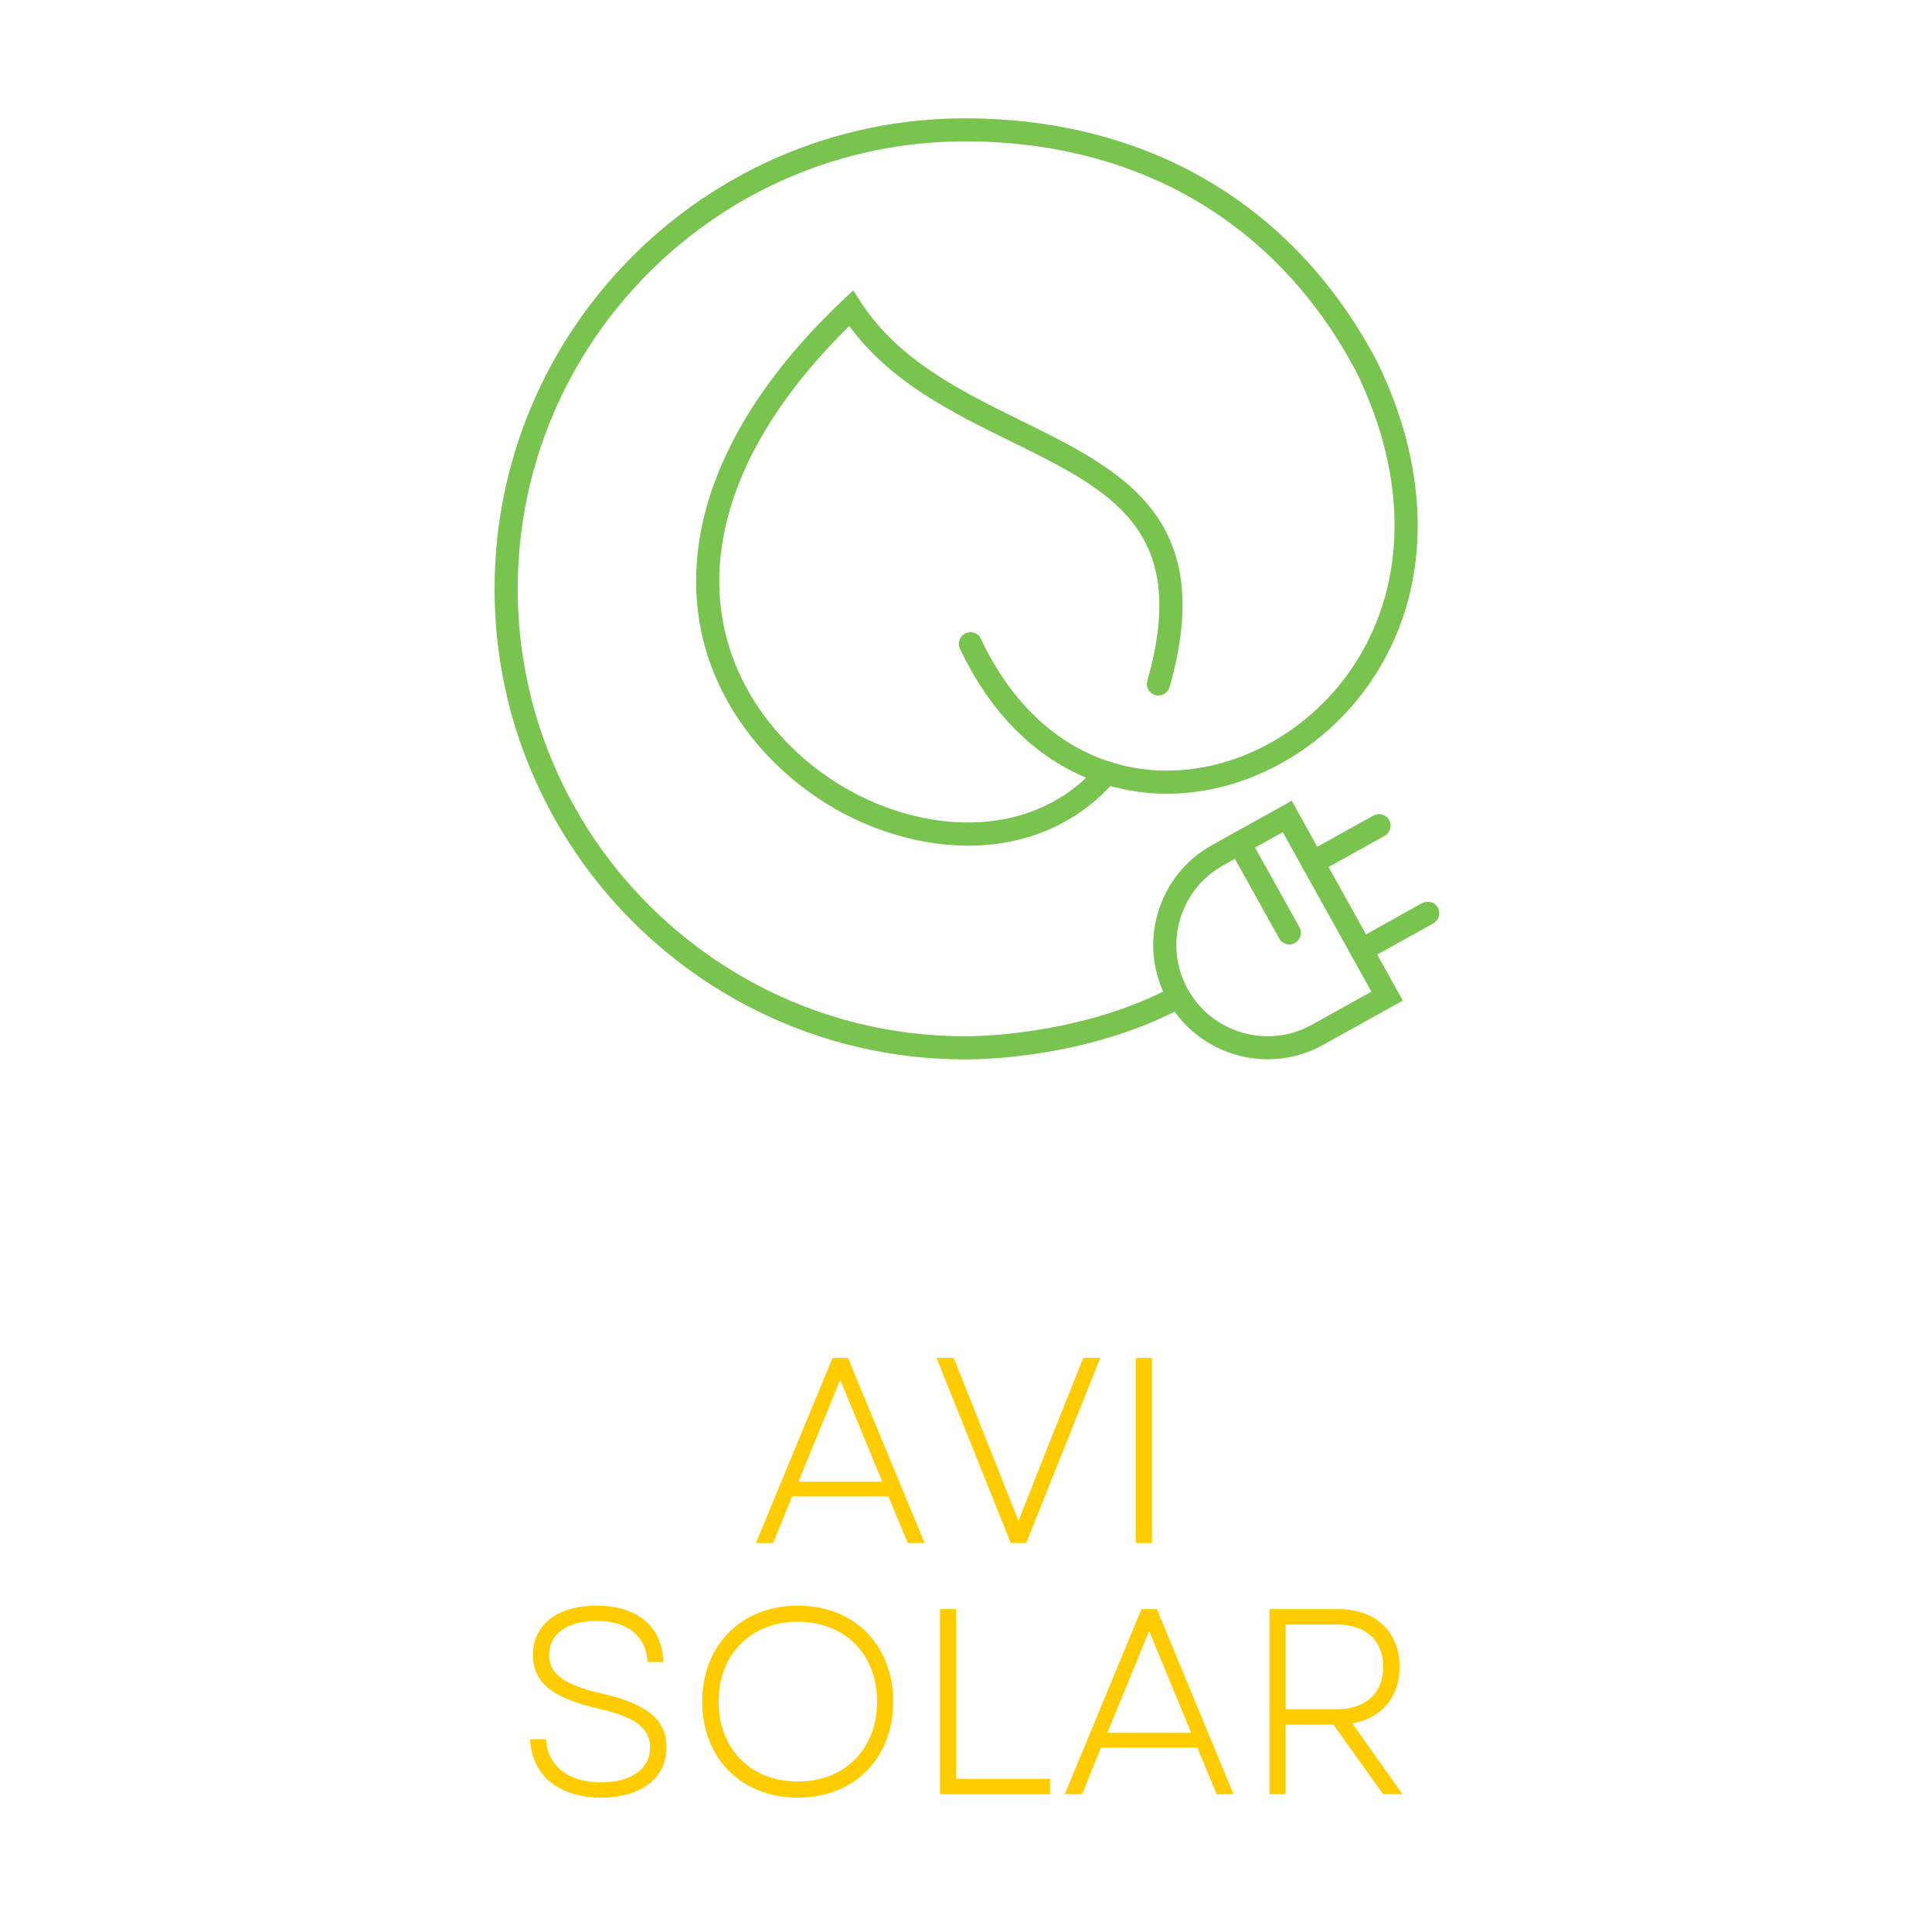 <svg xmlns="http://www.w3.org/2000/svg" xmlns:xlink="http://www.w3.org/1999/xlink" width="100" zoomAndPan="magnify" viewBox="0 0 75 75" height="100" preserveAspectRatio="xMidYMid meet" version="1.0"><defs><g/><clipPath id="id1"><path d="M 19.199 4.484 L 55.949 4.484 L 55.949 41.234 L 19.199 41.234 Z M 19.199 4.484 " clip-rule="nonzero"/></clipPath><clipPath id="id2"><path d="M 44 31 L 55 31 L 55 41.234 L 44 41.234 Z M 44 31 " clip-rule="nonzero"/></clipPath><clipPath id="id3"><path d="M 52 35 L 55.949 35 L 55.949 38 L 52 38 Z M 52 35 " clip-rule="nonzero"/></clipPath></defs><g clip-path="url(#id1)"><path fill="rgb(47.449%, 76.859%, 30.98%)" d="M 37.551 41.125 C 37.5 41.125 37.469 41.125 37.457 41.125 C 27.391 41.125 19.199 32.93 19.199 22.859 C 19.199 12.785 27.391 4.594 37.461 4.594 C 44.539 4.594 50.211 7.926 53.43 13.98 C 55.637 18.449 55.566 22.988 53.234 26.434 C 51.277 29.328 47.918 31.039 44.676 30.789 C 41.488 30.543 38.855 28.555 37.266 25.184 C 37.16 24.957 37.258 24.691 37.48 24.586 C 37.703 24.477 37.973 24.574 38.078 24.801 C 39.523 27.863 41.891 29.676 44.742 29.895 C 47.672 30.117 50.711 28.562 52.488 25.93 C 54.637 22.758 54.688 18.551 52.629 14.391 C 49.582 8.656 44.195 5.488 37.461 5.488 C 27.887 5.488 20.098 13.281 20.098 22.859 C 20.098 32.434 27.887 40.227 37.461 40.227 C 37.512 40.23 41.652 40.273 45.289 38.426 C 45.512 38.312 45.781 38.402 45.895 38.621 C 46.004 38.844 45.918 39.113 45.695 39.227 C 42.125 41.043 38.23 41.125 37.551 41.125 " fill-opacity="1" fill-rule="nonzero"/></g><path fill="rgb(47.449%, 76.859%, 30.98%)" d="M 37.59 32.828 C 36.902 32.828 36.191 32.75 35.469 32.586 C 31.617 31.727 28.359 28.715 27.363 25.094 C 26.184 20.797 28.09 16.02 32.73 11.641 L 33.121 11.273 L 33.414 11.723 C 34.887 13.992 37.297 15.176 39.629 16.324 C 43.566 18.262 47.285 20.09 45.402 26.676 C 45.332 26.914 45.086 27.051 44.848 26.984 C 44.609 26.914 44.469 26.668 44.539 26.43 C 46.215 20.566 43.133 19.047 39.23 17.129 C 36.941 16.004 34.578 14.84 32.969 12.656 C 28.855 16.691 27.172 21.012 28.23 24.855 C 29.141 28.168 32.129 30.922 35.664 31.711 C 38.461 32.336 40.996 31.605 42.621 29.711 C 42.781 29.52 43.066 29.5 43.254 29.66 C 43.441 29.82 43.465 30.102 43.301 30.293 C 41.883 31.949 39.867 32.828 37.59 32.828 " fill-opacity="1" fill-rule="nonzero"/><g clip-path="url(#id2)"><path fill="rgb(47.449%, 76.859%, 30.98%)" d="M 46.113 38.406 C 47.062 40.113 49.223 40.73 50.926 39.781 L 53.238 38.496 L 49.797 32.305 L 47.488 33.59 C 46.66 34.051 46.062 34.805 45.801 35.715 C 45.543 36.625 45.652 37.578 46.113 38.406 L 45.719 38.625 Z M 49.215 41.121 C 47.656 41.121 46.141 40.301 45.328 38.844 C 44.754 37.805 44.613 36.605 44.941 35.469 C 45.266 34.328 46.016 33.383 47.051 32.805 L 50.145 31.086 L 54.457 38.844 L 51.363 40.562 C 50.684 40.941 49.945 41.121 49.215 41.121 " fill-opacity="1" fill-rule="nonzero"/></g><path fill="rgb(47.449%, 76.859%, 30.98%)" d="M 50.965 33.934 C 50.809 33.934 50.652 33.848 50.57 33.703 C 50.453 33.484 50.527 33.211 50.746 33.09 L 53.316 31.66 C 53.531 31.539 53.809 31.617 53.926 31.836 C 54.047 32.051 53.969 32.324 53.754 32.445 L 51.184 33.875 C 51.113 33.914 51.039 33.934 50.965 33.934 " fill-opacity="1" fill-rule="nonzero"/><g clip-path="url(#id3)"><path fill="rgb(47.449%, 76.859%, 30.98%)" d="M 52.855 37.332 C 52.695 37.332 52.543 37.246 52.461 37.102 C 52.34 36.883 52.418 36.609 52.637 36.488 L 55.207 35.059 C 55.426 34.941 55.699 35.016 55.816 35.234 C 55.938 35.453 55.859 35.723 55.645 35.844 L 53.07 37.273 C 53.004 37.312 52.93 37.332 52.855 37.332 " fill-opacity="1" fill-rule="nonzero"/></g><path fill="rgb(47.449%, 76.859%, 30.98%)" d="M 50.051 36.664 C 49.895 36.664 49.742 36.582 49.66 36.434 L 47.719 32.945 C 47.602 32.73 47.676 32.457 47.895 32.336 C 48.113 32.215 48.383 32.297 48.504 32.512 L 50.445 35.996 C 50.566 36.215 50.484 36.488 50.27 36.605 C 50.199 36.645 50.125 36.664 50.051 36.664 " fill-opacity="1" fill-rule="nonzero"/><g fill="rgb(100%, 79.999%, 0%)" fill-opacity="1"><g transform="translate(29.117, 59.901)"><g><path d="M 0.227 0 L 0.895 0 L 1.633 -1.809 L 5.371 -1.809 L 6.121 0 L 6.777 0 L 3.801 -7.188 L 3.203 -7.188 Z M 1.879 -2.383 L 3.5 -6.336 L 5.133 -2.383 Z M 1.879 -2.383 "/></g></g></g><g fill="rgb(100%, 79.999%, 0%)" fill-opacity="1"><g transform="translate(36.129, 59.901)"><g><path d="M 3.109 0 L 3.707 0 L 6.582 -7.188 L 5.926 -7.188 L 4.488 -3.594 L 3.41 -0.863 L 0.895 -7.188 L 0.227 -7.188 Z M 3.109 0 "/></g></g></g><g fill="rgb(100%, 79.999%, 0%)" fill-opacity="1"><g transform="translate(42.935, 59.901)"><g><path d="M 1.16 0 L 1.785 0 L 1.785 -7.188 L 1.16 -7.188 Z M 1.16 0 "/></g></g></g><g fill="rgb(100%, 79.999%, 0%)" fill-opacity="1"><g transform="translate(19.859, 69.651)"><g><path d="M 3.469 0.133 C 5.031 0.133 6.016 -0.625 6.016 -1.828 C 6.016 -2.855 5.32 -3.492 3.5 -3.91 C 1.992 -4.25 1.457 -4.691 1.457 -5.41 C 1.457 -6.203 2.137 -6.727 3.297 -6.727 C 4.496 -6.727 5.227 -6.148 5.277 -5.133 L 5.895 -5.133 C 5.844 -6.52 4.879 -7.32 3.297 -7.32 C 1.766 -7.32 0.832 -6.562 0.832 -5.41 C 0.832 -4.332 1.582 -3.738 3.348 -3.328 C 4.797 -3.008 5.379 -2.566 5.379 -1.816 C 5.379 -0.984 4.652 -0.461 3.469 -0.461 C 2.227 -0.461 1.395 -1.078 1.336 -2.137 L 0.719 -2.137 C 0.77 -0.75 1.828 0.133 3.469 0.133 Z M 3.469 0.133 "/></g></g></g><g fill="rgb(100%, 79.999%, 0%)" fill-opacity="1"><g transform="translate(26.604, 69.651)"><g><path d="M 4.363 0.133 C 6.562 0.133 8.07 -1.395 8.07 -3.594 C 8.07 -5.789 6.562 -7.32 4.363 -7.32 C 2.176 -7.32 0.656 -5.789 0.656 -3.594 C 0.656 -1.395 2.176 0.133 4.363 0.133 Z M 1.293 -3.594 C 1.293 -5.441 2.547 -6.695 4.363 -6.695 C 6.191 -6.695 7.445 -5.441 7.445 -3.594 C 7.445 -1.754 6.191 -0.492 4.363 -0.492 C 2.547 -0.492 1.293 -1.754 1.293 -3.594 Z M 1.293 -3.594 "/></g></g></g><g fill="rgb(100%, 79.999%, 0%)" fill-opacity="1"><g transform="translate(35.33, 69.651)"><g><path d="M 1.16 0 L 5.43 0 L 5.43 -0.594 L 1.785 -0.594 L 1.785 -7.188 L 1.16 -7.188 Z M 1.16 0 "/></g></g></g><g fill="rgb(100%, 79.999%, 0%)" fill-opacity="1"><g transform="translate(41.109, 69.651)"><g><path d="M 0.227 0 L 0.895 0 L 1.633 -1.809 L 5.371 -1.809 L 6.121 0 L 6.777 0 L 3.801 -7.188 L 3.203 -7.188 Z M 1.879 -2.383 L 3.5 -6.336 L 5.133 -2.383 Z M 1.879 -2.383 "/></g></g></g><g fill="rgb(100%, 79.999%, 0%)" fill-opacity="1"><g transform="translate(48.121, 69.651)"><g><path d="M 1.16 0 L 1.785 0 L 1.785 -2.699 L 3.645 -2.699 L 5.574 0 L 6.324 0 L 4.375 -2.75 C 5.504 -2.945 6.211 -3.758 6.211 -4.949 C 6.211 -6.316 5.266 -7.188 3.82 -7.188 L 1.16 -7.188 Z M 1.785 -3.297 L 1.785 -6.59 L 3.758 -6.59 C 4.898 -6.59 5.574 -5.965 5.574 -4.949 C 5.574 -3.922 4.898 -3.297 3.758 -3.297 Z M 1.785 -3.297 "/></g></g></g></svg>